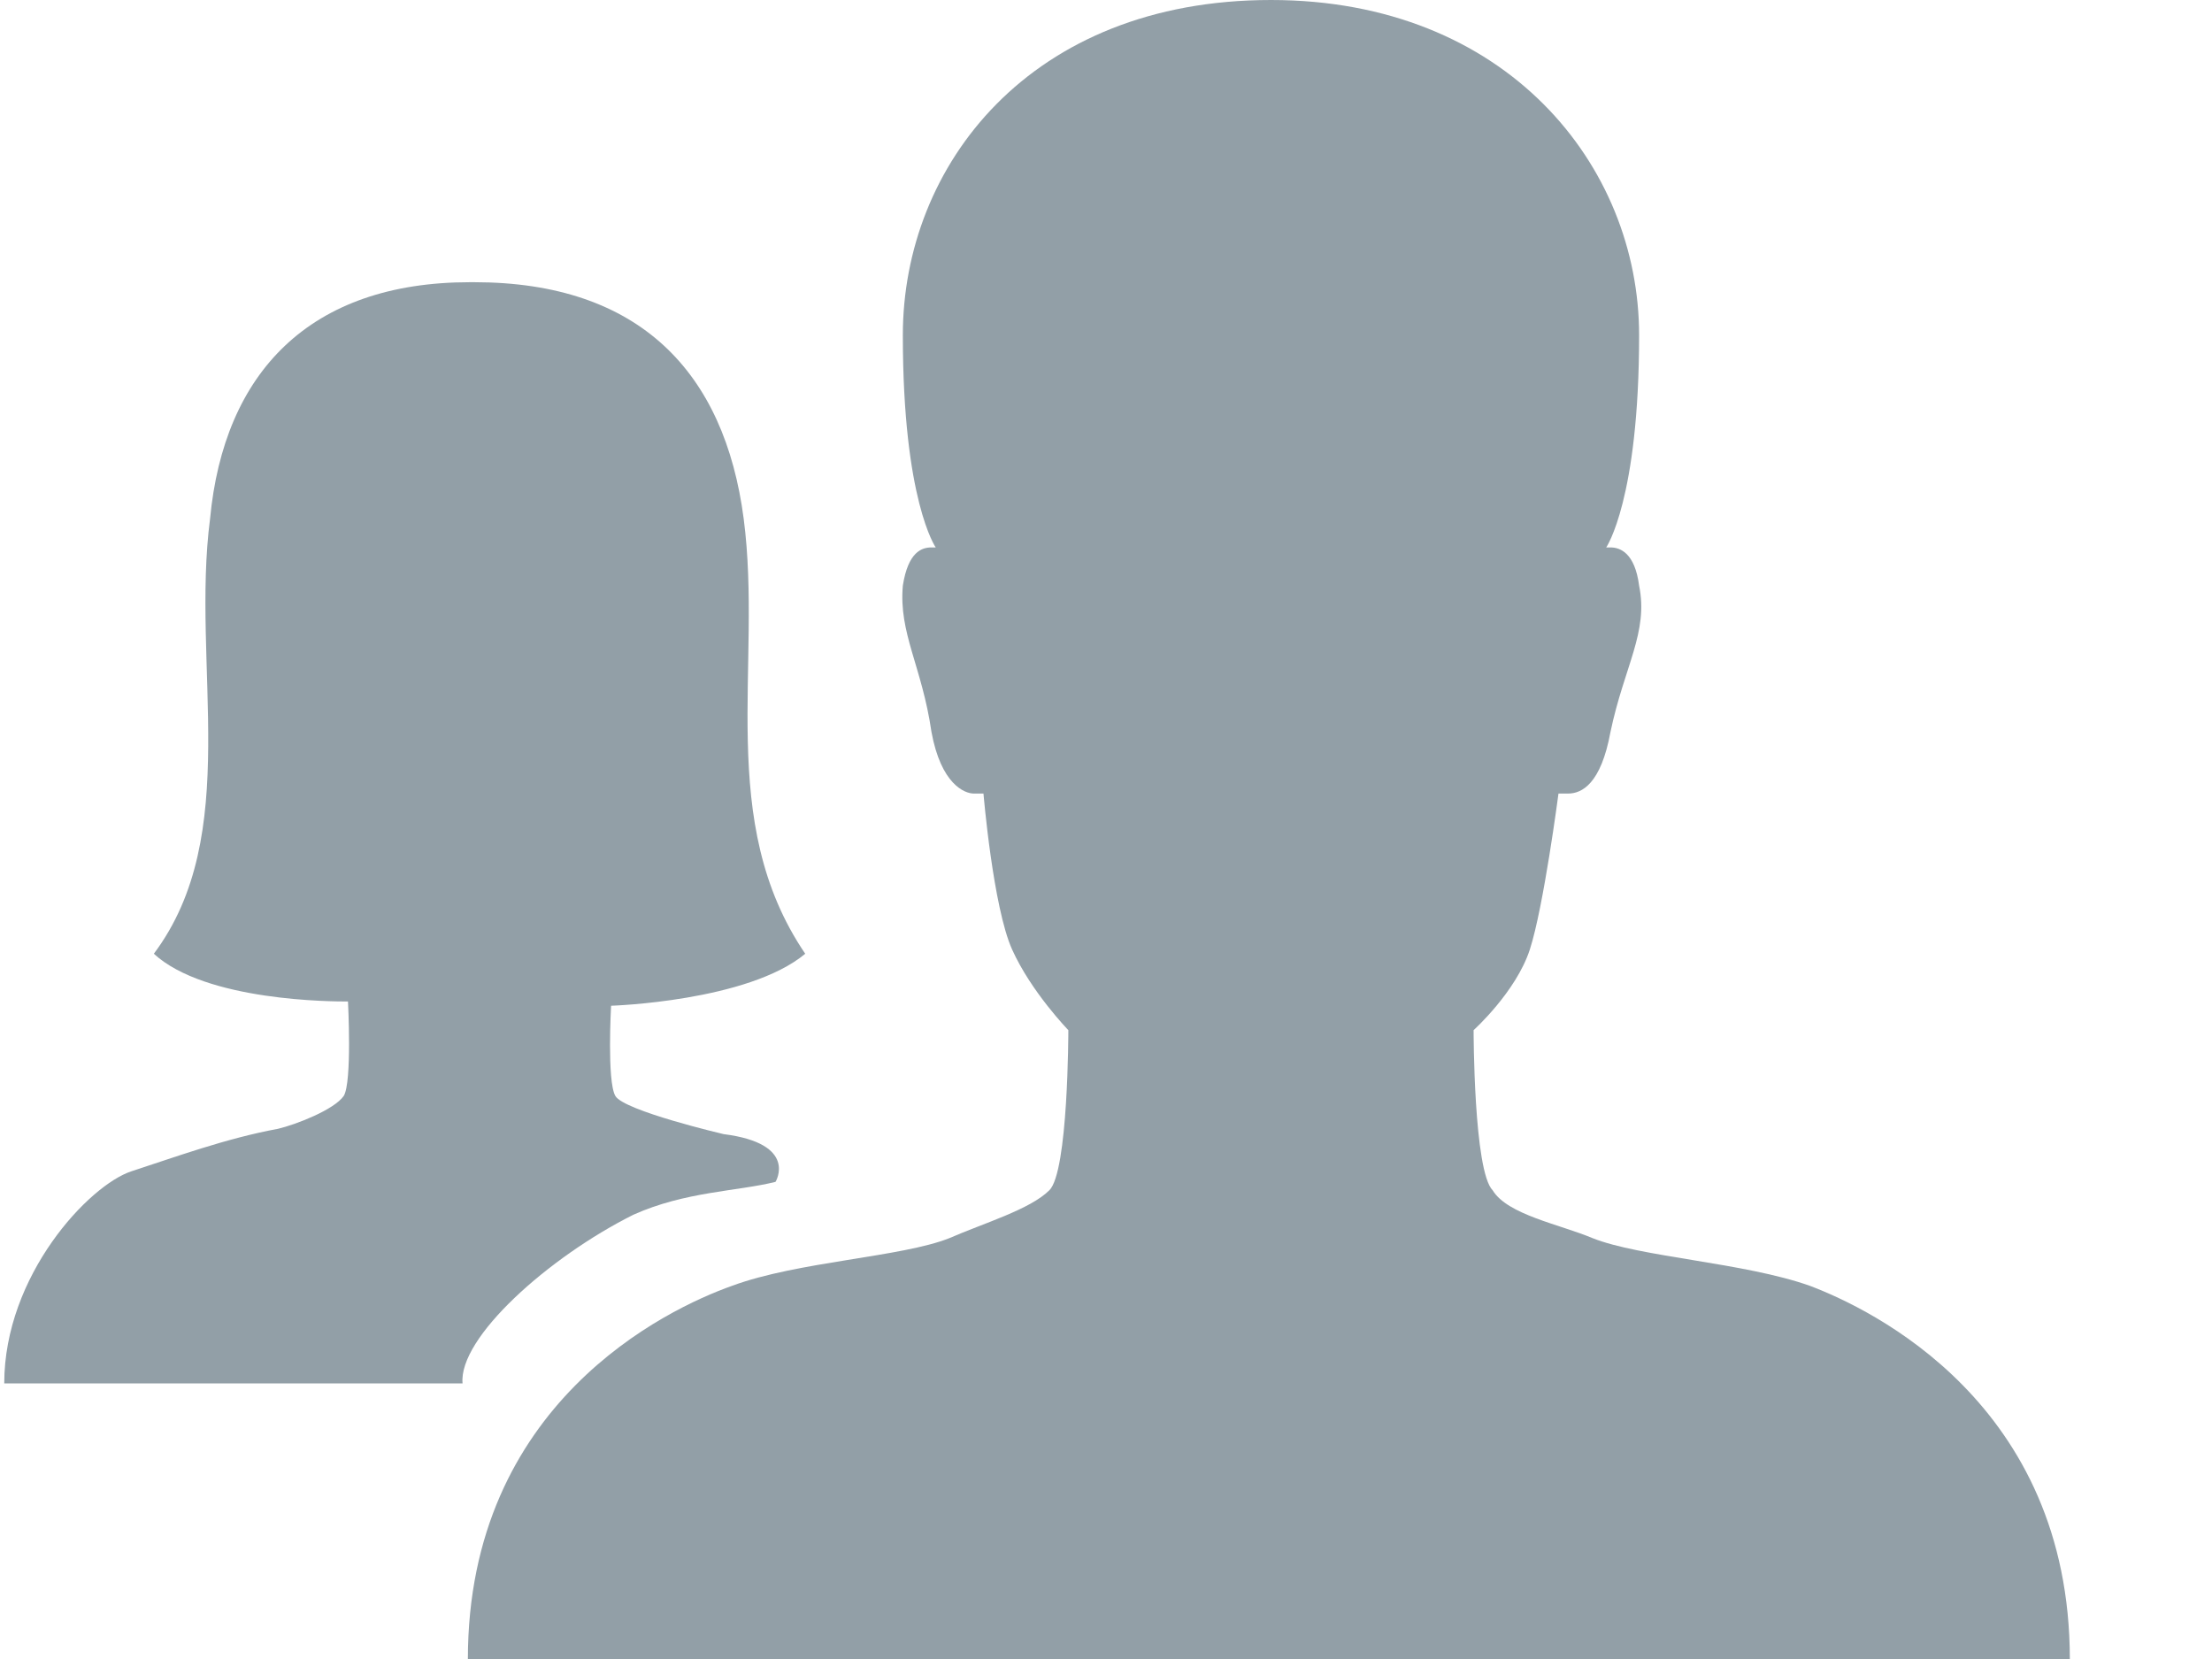 <?xml version="1.0" encoding="utf-8"?>
<!-- Generator: Adobe Illustrator 18.1.1, SVG Export Plug-In . SVG Version: 6.00 Build 0)  -->
<svg version="1.1" id="Layer_1" xmlns="http://www.w3.org/2000/svg" xmlns:xlink="http://www.w3.org/1999/xlink" x="0px" y="0px"
	 viewBox="32.7 0 208.5 156.4" enable-background="new 32.7 0 208.5 156.4" xml:space="preserve">
<g>
	<g>
		<path fill="#929FA7" d="M152.5,0.4L152.5,0.4L152.5,0.4z"/>
		<path fill="#929FA7" d="M203.3,121.2c-6.2-2.2-16-2.7-20.5-4.5c-3.1-1.3-8-2.2-9.4-4.5c-1.8-1.8-1.8-15.1-1.8-15.1s4-3.6,5.3-7.6
			c1.3-4,2.7-14.7,2.7-14.7s0.4,0,0.9,0c1.3,0,3.1-0.9,4-5.8c1.3-6.2,3.6-9.4,2.7-13.8c-0.4-3.1-1.8-3.6-2.7-3.6c-0.4,0-0.4,0-0.4,0
			s3.1-4.5,3.1-20c0-16-12.5-31.6-34.7-31.6c-22.7,0-34.7,15.6-34.7,31.6c0,15.6,3.1,20,3.1,20h-0.4c-0.9,0-2.2,0.4-2.7,3.6
			c-0.4,4.5,1.8,7.6,2.7,13.8c0.9,4.9,3.1,5.8,4,5.8c0.4,0,0.9,0,0.9,0s0.9,10.7,2.7,14.7s5.3,7.6,5.3,7.6s0,13.4-1.8,15.1
			c-1.8,1.8-6.2,3.1-9.4,4.5c-4.5,1.8-14.3,2.2-20.5,4.5c-6.2,2.2-24.9,11.1-24.9,35.2h151C227.8,132.3,209.1,123.4,203.3,121.2z"/>
	</g>
	<path fill="#929FA7" d="M92.4,114.5c4.9-2.2,9.8-2.2,13.4-3.1c0,0,2.2-3.6-4.9-4.5c0,0-9.4-2.2-10.2-3.6s-0.4-8.5-0.4-8.5
		s12.9-0.4,18.3-4.9c-8.5-12.5-4-27.2-5.8-41c-1.8-13.8-9.8-22.3-25.4-22.3c0,0,0,0-0.4,0l0,0c-15.1,0-23.2,8.5-24.5,22.3
		c-1.8,13.8,3.1,29.8-5.3,41c4.9,4.5,16.9,4.5,18.3,4.5l0,0l0,0c0,0,0.4,7.6-0.4,8.9c-0.9,1.3-4.5,2.7-6.2,3.1
		c-4.9,0.9-9.8,2.7-13.8,4c-4,1.3-12,9.8-12,20h43.2C75.9,126.1,84.4,118.5,92.4,114.5z"/>
	<path fill="#929FA7" d="M241.2,94.4"/>
</g>
</svg>
